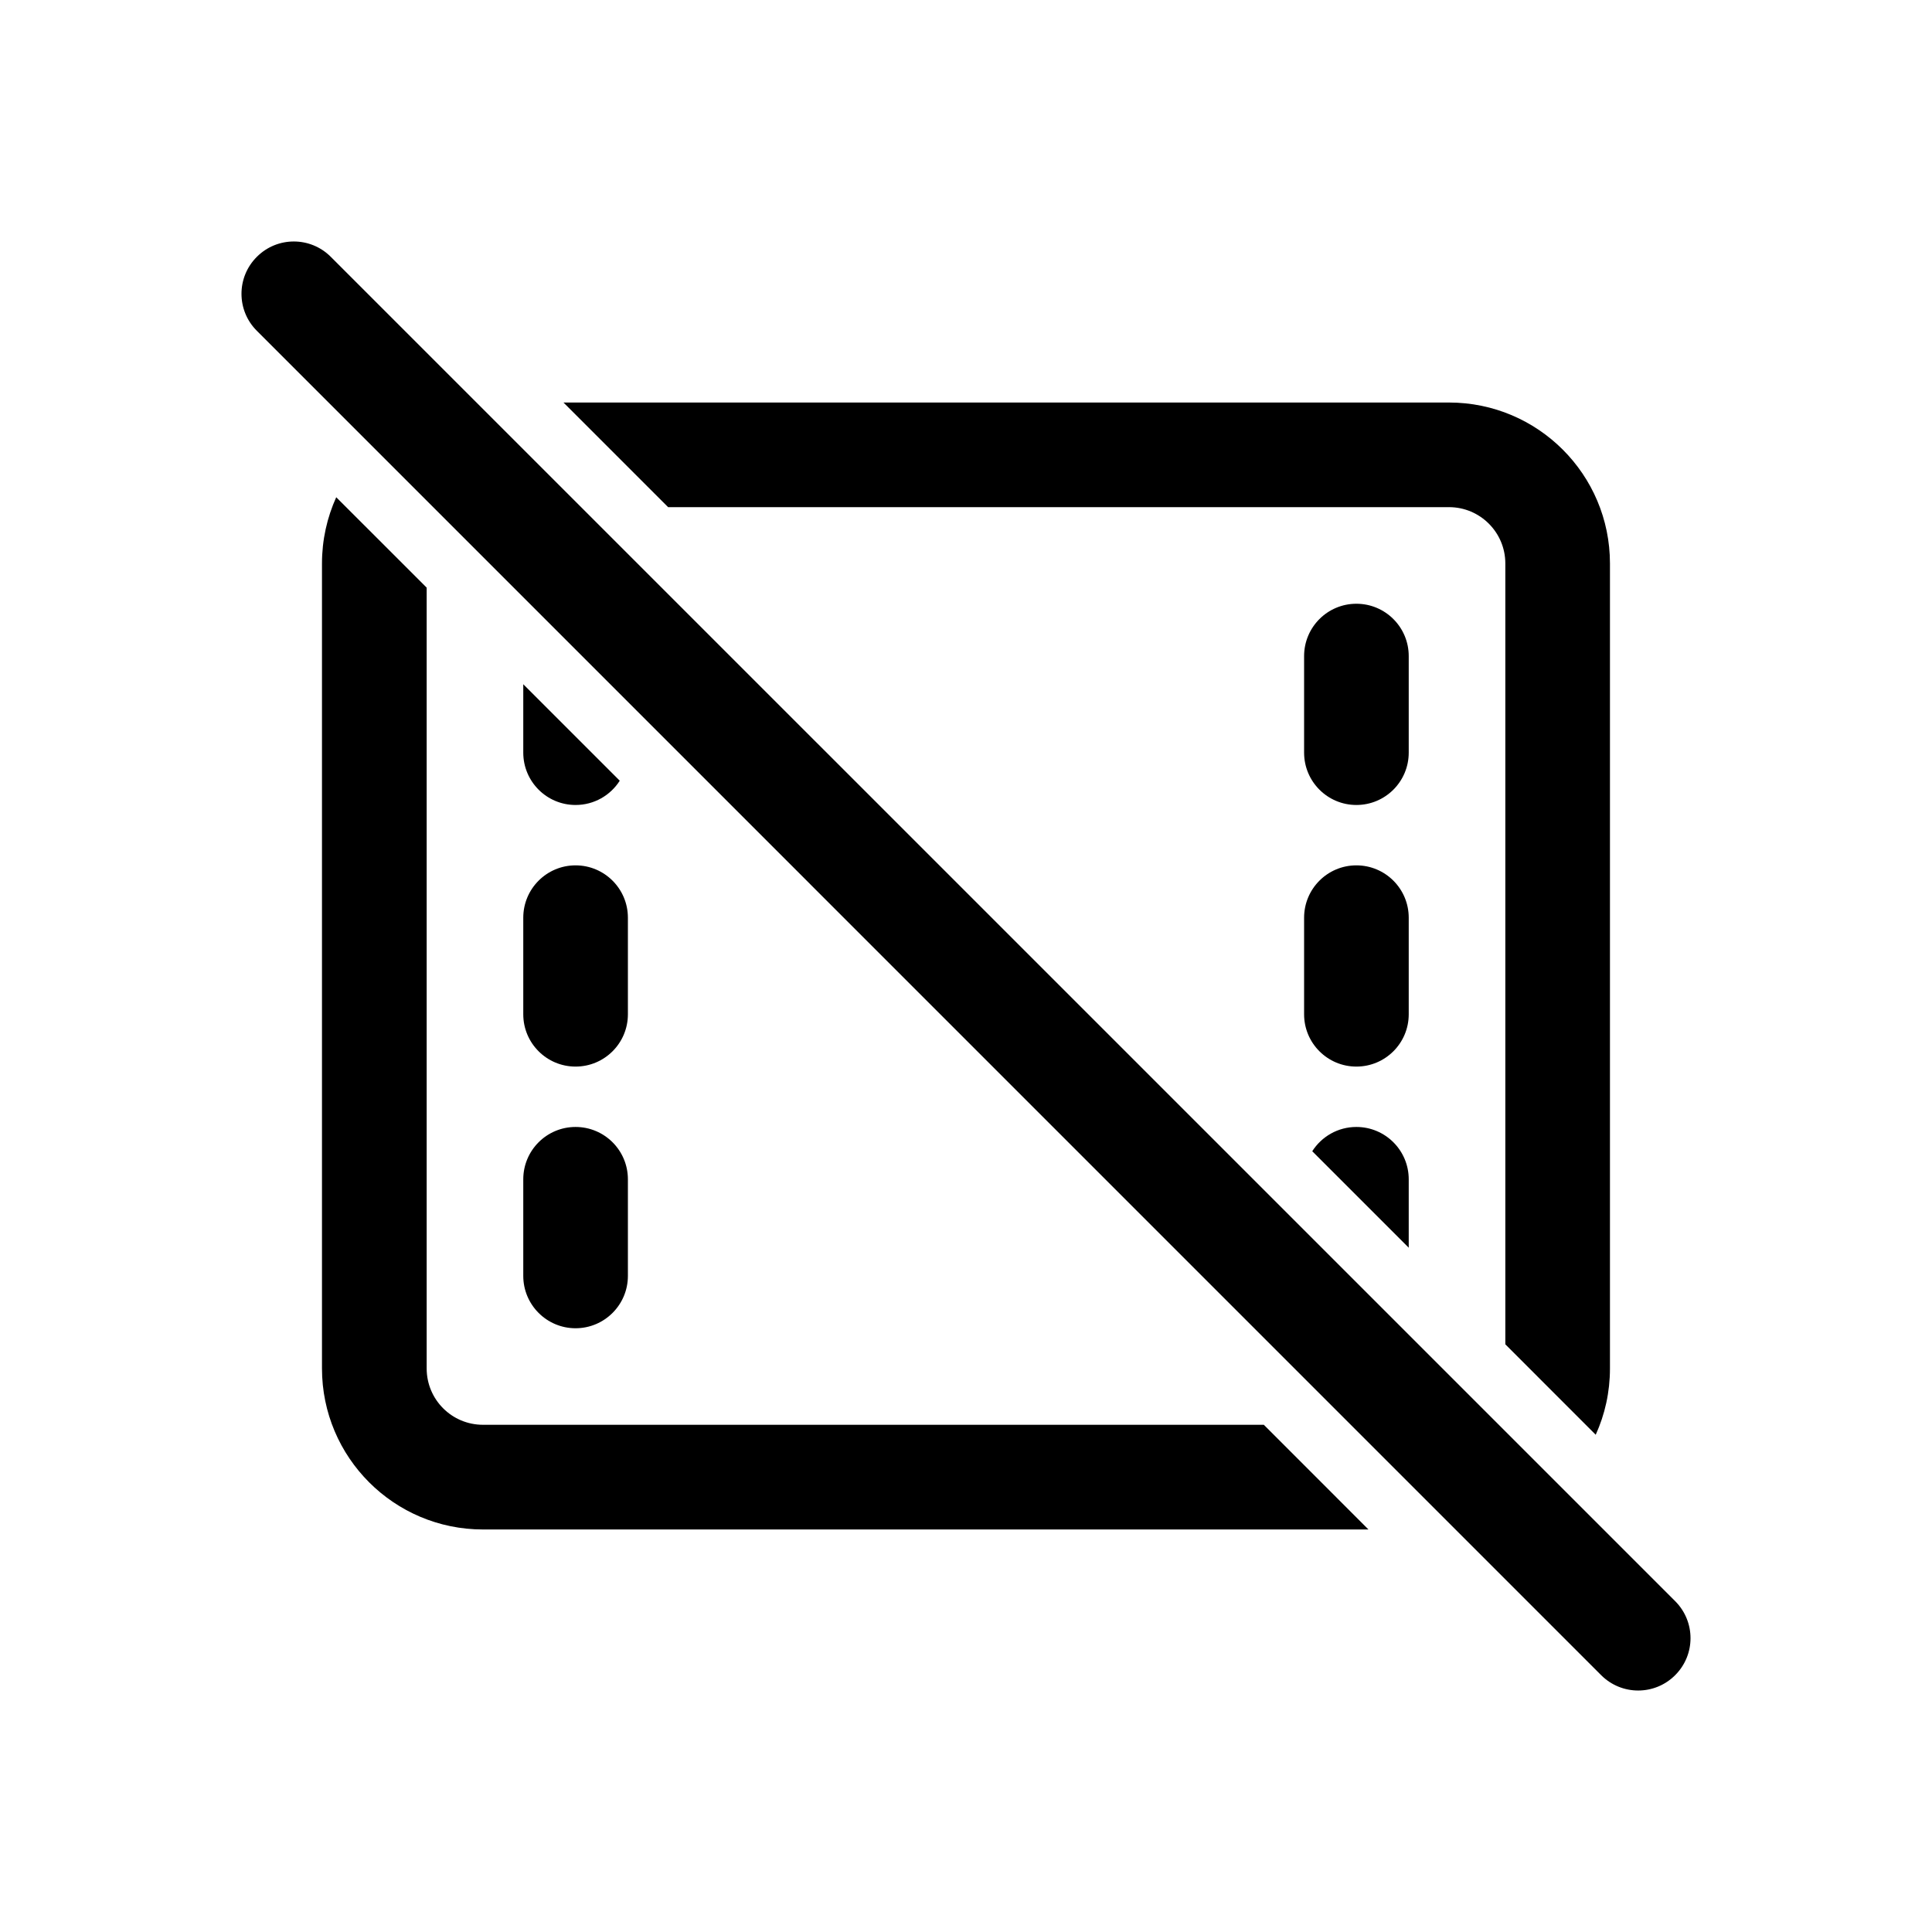<svg width="32" height="32" viewBox="0 0 32 32" fill="none" xmlns="http://www.w3.org/2000/svg">
<path d="M5.479 4.254C5.141 3.915 4.592 3.915 4.254 4.254C3.915 4.592 3.915 5.141 4.254 5.479L26.52 27.746C26.859 28.085 27.408 28.085 27.746 27.746C28.085 27.408 28.085 26.859 27.746 26.52L5.479 4.254Z" fill="black"/>
<path d="M5.333 9.333C5.333 8.942 5.418 8.57 5.569 8.236L7.067 9.733V22.666C7.067 23.182 7.484 23.599 8 23.599H20.933L22.666 25.333H8C6.527 25.333 5.333 24.139 5.333 22.666V9.333Z" fill="black"/>
<path d="M9.333 6.667L11.066 8.4H24C24.515 8.4 24.933 8.818 24.933 9.333V22.266L26.43 23.764C26.582 23.429 26.666 23.058 26.666 22.666V9.333C26.666 7.86 25.472 6.667 24 6.667H9.333Z" fill="black"/>
<path d="M21.735 19.068L23.333 20.666V19.533C23.333 19.054 22.945 18.666 22.466 18.666C22.159 18.666 21.889 18.826 21.735 19.068Z" fill="black"/>
<path d="M8.667 12.466V11.333L10.265 12.931C10.111 13.173 9.841 13.333 9.533 13.333C9.055 13.333 8.667 12.945 8.667 12.466Z" fill="black"/>
<path d="M21.6 10.867C21.6 10.388 21.988 10 22.466 10C22.945 10 23.333 10.388 23.333 10.867V12.466C23.333 12.945 22.945 13.333 22.466 13.333C21.988 13.333 21.6 12.945 21.6 12.466V10.867Z" fill="black"/>
<path d="M8.667 15.2C8.667 14.721 9.055 14.333 9.533 14.333C10.012 14.333 10.4 14.721 10.4 15.2V16.8C10.4 17.278 10.012 17.666 9.533 17.666C9.055 17.666 8.667 17.278 8.667 16.8V15.2Z" fill="black"/>
<path d="M21.6 15.2C21.6 14.721 21.988 14.333 22.466 14.333C22.945 14.333 23.333 14.721 23.333 15.2V16.8C23.333 17.278 22.945 17.666 22.466 17.666C21.988 17.666 21.6 17.278 21.6 16.8V15.2Z" fill="black"/>
<path d="M8.667 19.533C8.667 19.054 9.055 18.666 9.533 18.666C10.012 18.666 10.4 19.054 10.4 19.533V21.133C10.4 21.611 10.012 22 9.533 22C9.055 22 8.667 21.611 8.667 21.133V19.533Z" fill="black"/>
</svg>

